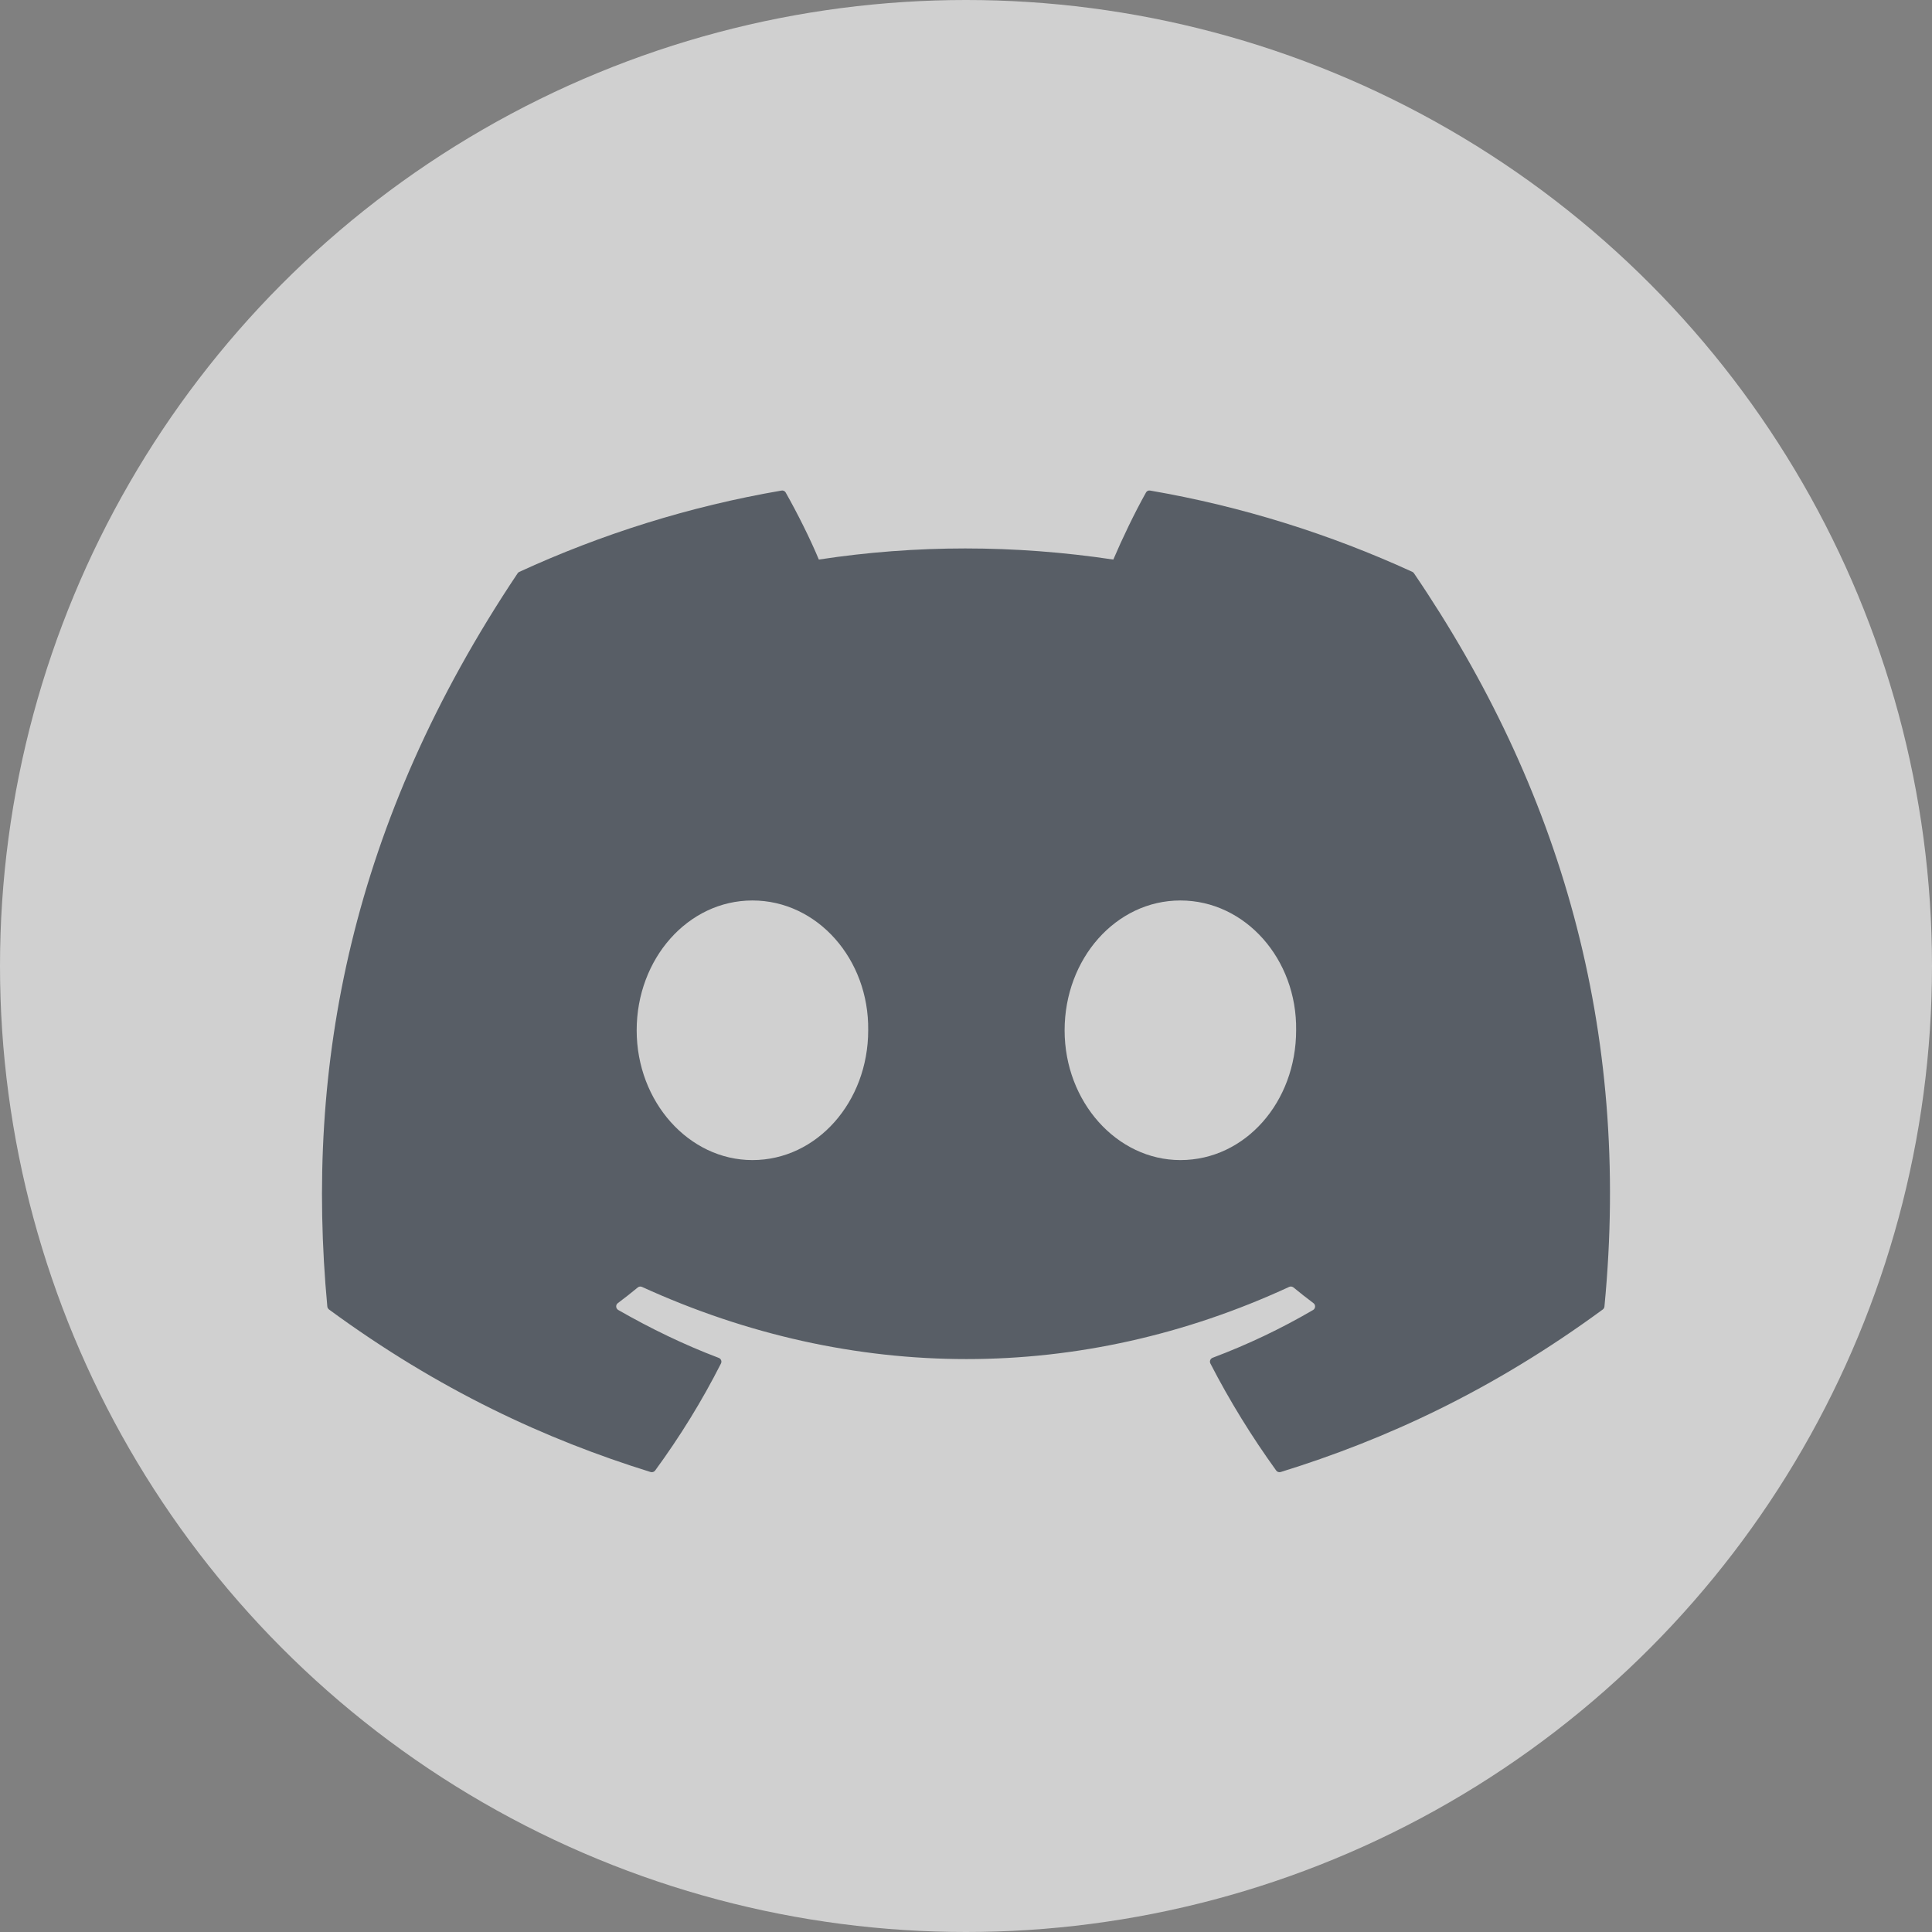 <svg width="24" height="24" viewBox="0 0 24 24" fill="none" xmlns="http://www.w3.org/2000/svg">
<rect x="0" y="0" width="24" height="24" fill="#808080" stroke="none"/>
<circle opacity="0.7" cx="12" cy="12" r="12" fill="#F3F3F3"/>
<g opacity="0.7">
<g clip-path="url(#clip0_589:4419)">
<path d="M17.545 7.104C16.525 6.636 15.431 6.291 14.288 6.094C14.267 6.09 14.246 6.099 14.236 6.118C14.095 6.369 13.939 6.695 13.83 6.951C12.6 6.767 11.377 6.767 10.172 6.951C10.063 6.689 9.902 6.369 9.76 6.118C9.75 6.1 9.729 6.09 9.708 6.094C8.565 6.29 7.472 6.635 6.451 7.104C6.442 7.108 6.435 7.114 6.43 7.122C4.356 10.221 3.787 13.244 4.066 16.229C4.067 16.244 4.076 16.258 4.087 16.267C5.455 17.271 6.781 17.882 8.082 18.286C8.103 18.292 8.125 18.285 8.138 18.268C8.446 17.847 8.72 17.404 8.956 16.938C8.97 16.911 8.956 16.878 8.928 16.868C8.493 16.703 8.078 16.501 7.68 16.273C7.648 16.254 7.646 16.209 7.675 16.188C7.759 16.125 7.843 16.059 7.923 15.993C7.937 15.981 7.957 15.979 7.974 15.986C10.593 17.182 13.428 17.182 16.015 15.986C16.032 15.978 16.052 15.981 16.068 15.993C16.148 16.059 16.232 16.125 16.316 16.188C16.345 16.209 16.343 16.254 16.312 16.273C15.913 16.506 15.499 16.703 15.063 16.867C15.035 16.878 15.022 16.911 15.036 16.938C15.276 17.404 15.55 17.847 15.853 18.267C15.865 18.285 15.888 18.292 15.909 18.286C17.216 17.882 18.542 17.271 19.91 16.267C19.922 16.258 19.93 16.244 19.931 16.23C20.265 12.778 19.372 9.78 17.566 7.123C17.561 7.114 17.553 7.108 17.545 7.104ZM9.347 14.411C8.558 14.411 7.909 13.688 7.909 12.799C7.909 11.91 8.546 11.186 9.347 11.186C10.154 11.186 10.797 11.916 10.785 12.799C10.785 13.688 10.148 14.411 9.347 14.411ZM14.663 14.411C13.875 14.411 13.225 13.688 13.225 12.799C13.225 11.91 13.862 11.186 14.663 11.186C15.47 11.186 16.114 11.916 16.101 12.799C16.101 13.688 15.47 14.411 14.663 14.411Z" fill="#252E39"/>
</g>
</g>
<defs>
<clipPath id="clip0_589:4419">
<rect width="16" height="12.394" fill="white" transform="translate(4 6)"/>
</clipPath>
</defs>
</svg>
